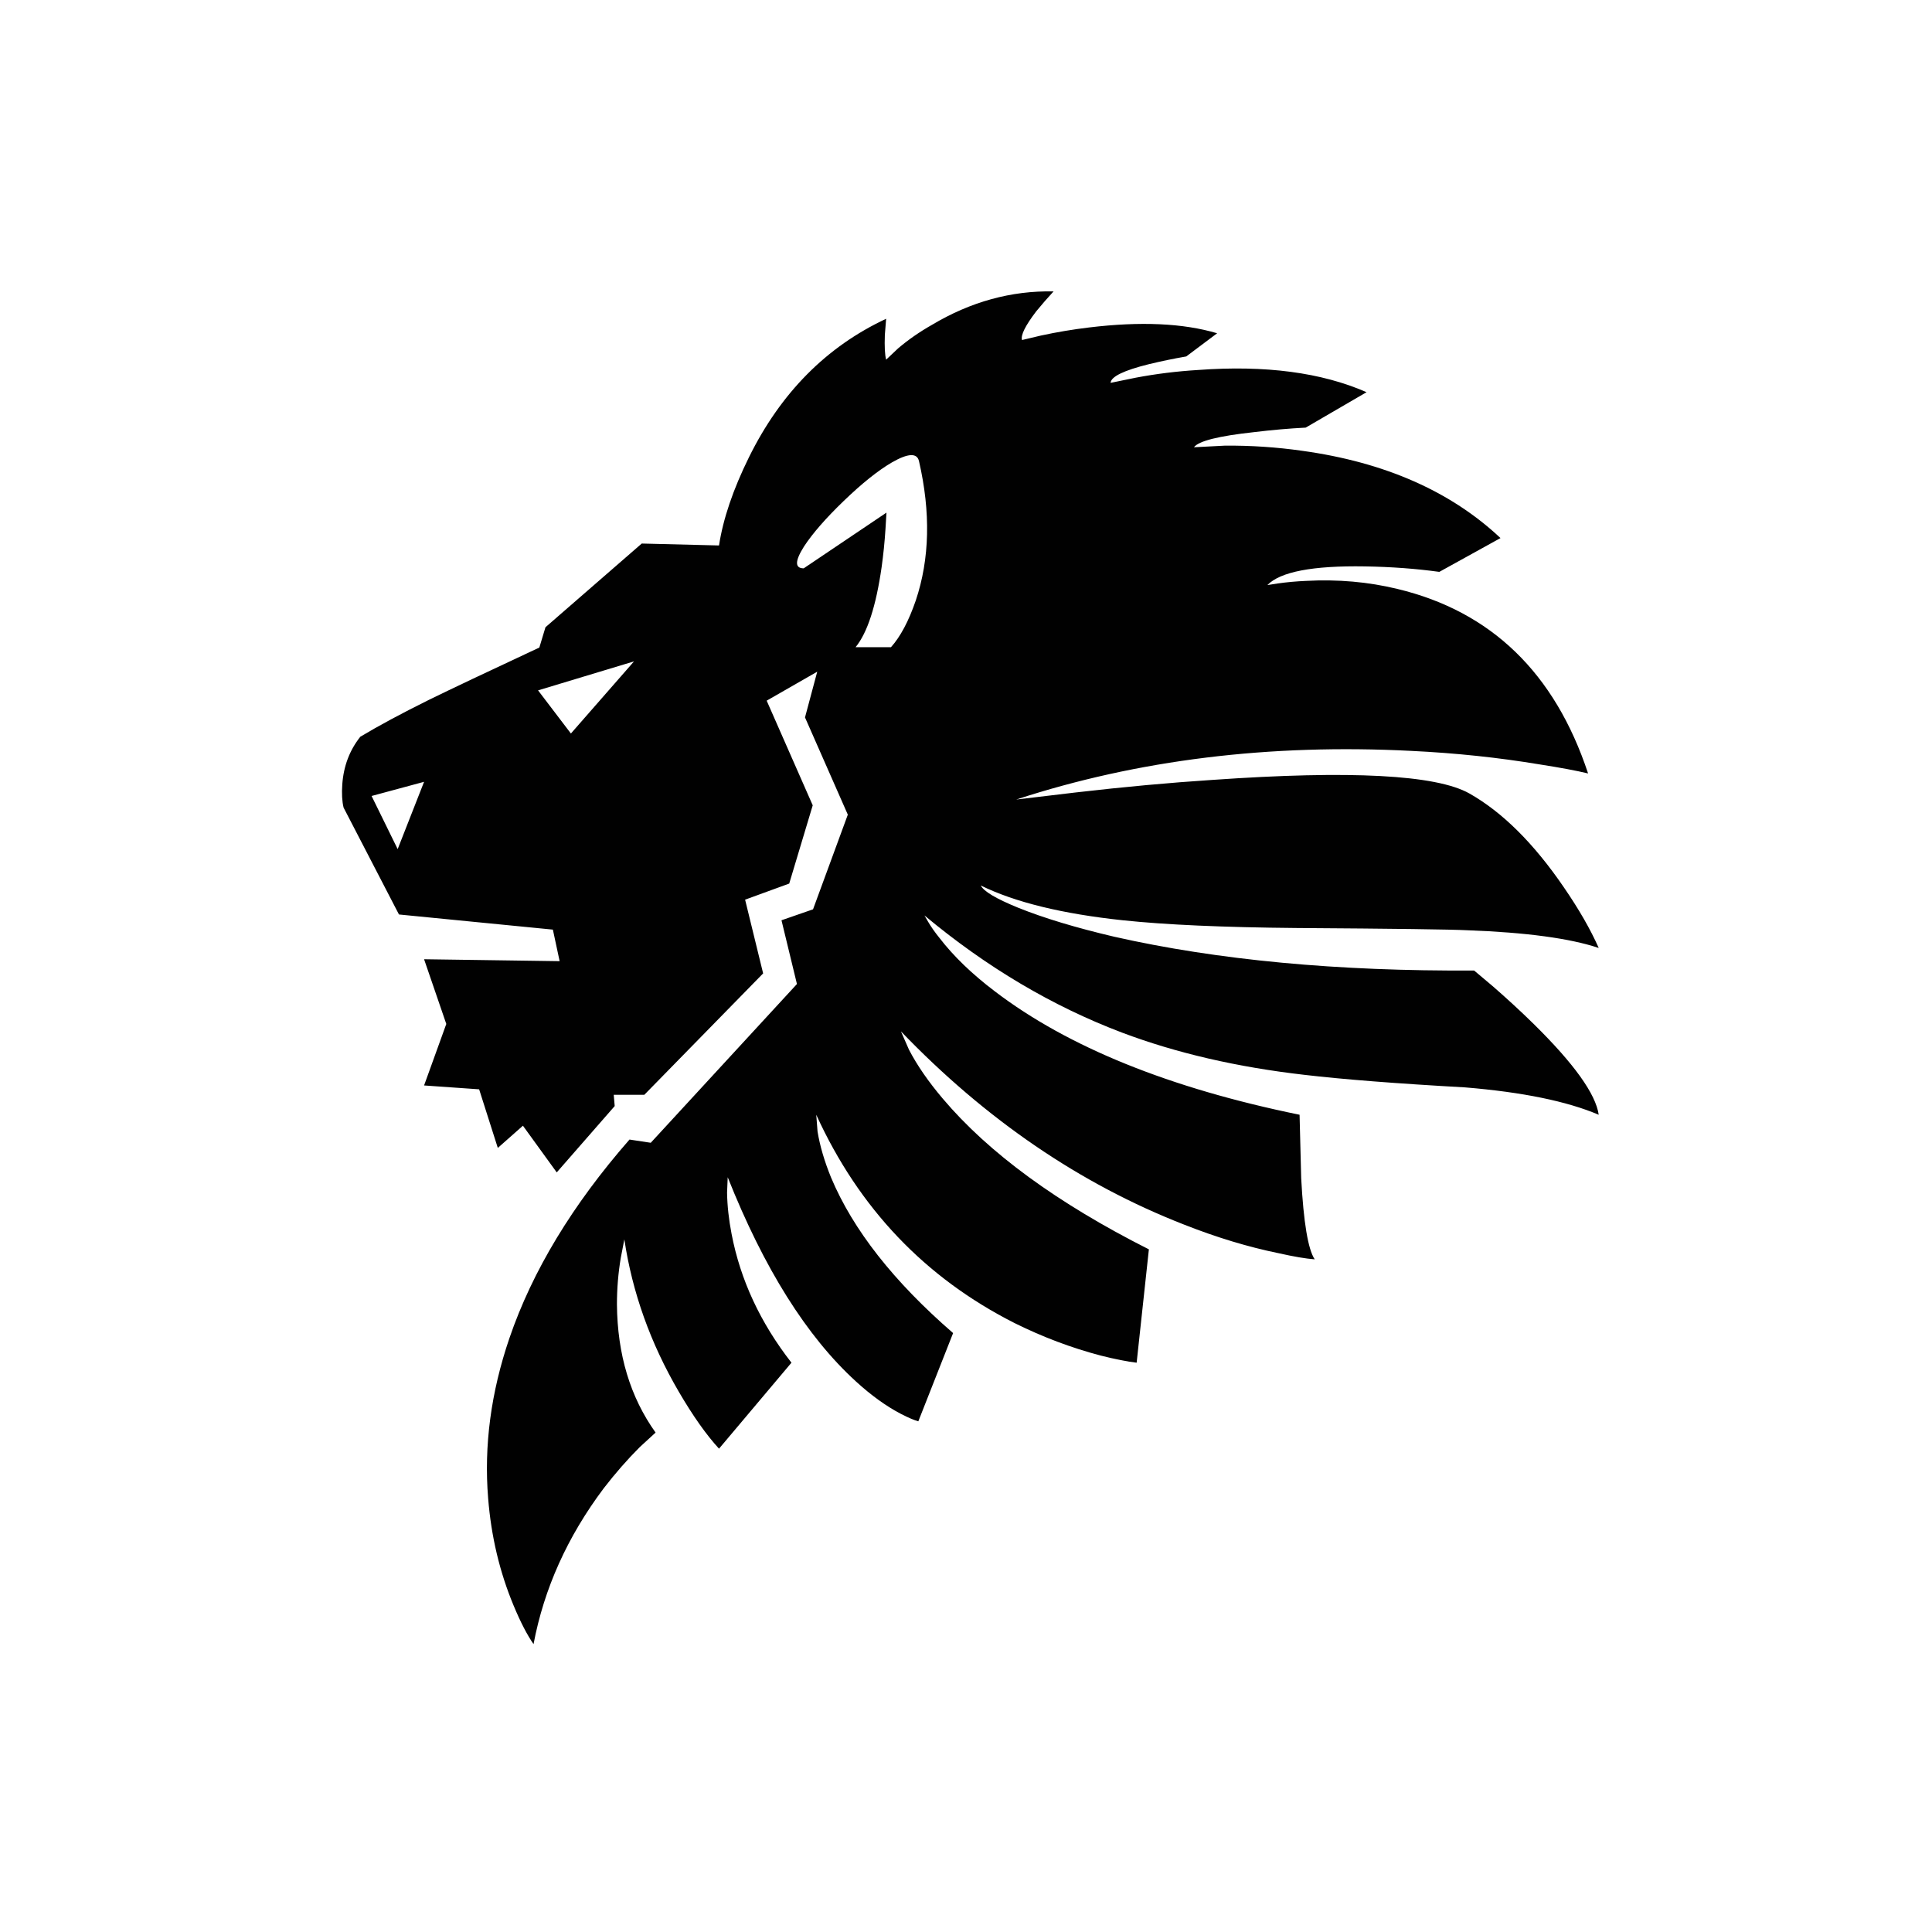 <?xml version="1.0" encoding="utf-8"?>
<!-- Generator: Adobe Illustrator 16.0.0, SVG Export Plug-In . SVG Version: 6.00 Build 0)  -->
<!DOCTYPE svg PUBLIC "-//W3C//DTD SVG 1.1//EN" "http://www.w3.org/Graphics/SVG/1.1/DTD/svg11.dtd">
<svg version="1.1" id="Layer_1" xmlns="http://www.w3.org/2000/svg" xmlns:xlink="http://www.w3.org/1999/xlink" x="0px" y="0px"
	 width="300px" height="300px" viewBox="0 0 300 300" enable-background="new 0 0 300 300" xml:space="preserve">
<g>
	<path fill-rule="evenodd" clip-rule="evenodd" fill="#010101" d="M61.75,131.85l4.1-10.45l-8.15,2.2L61.75,131.85z M138.5,71.8
		c-2.167,1.267-4.667,3.267-7.5,6c-2.767,2.667-4.816,5.017-6.15,7.05c-1.434,2.267-1.45,3.4-0.05,3.4l12.85-8.65l-0.15,2.5
		c-0.133,2.066-0.333,4.05-0.6,5.95c-0.867,6.067-2.216,10.217-4.05,12.45h5.5c1.466-1.633,2.75-4.05,3.85-7.25
		c2.167-6.467,2.333-13.683,0.5-21.65C142.4,70.3,141,70.367,138.5,71.8z M98.45,102.7l-14.9,4.5l5.1,6.7L98.45,102.7z M161.65,52.1
		c2.467-0.533,4.949-0.95,7.449-1.25c8-0.967,14.634-0.667,19.9,0.9l-4.8,3.6c-1.934,0.333-3.866,0.733-5.8,1.2
		c-3.9,0.967-5.884,1.934-5.95,2.9l3.899-0.8c3.167-0.6,6.4-1,9.7-1.2c10.434-0.767,19.15,0.383,26.15,3.45l-9.45,5.5
		c-2.6,0.133-5.267,0.367-8,0.7c-5.533,0.6-8.65,1.383-9.35,2.35l4.8-0.25c4.033-0.034,8.033,0.233,12,0.8
		c12.8,1.767,23.066,6.283,30.8,13.55l-9.5,5.25c-3.633-0.5-7.483-0.783-11.55-0.85c-8.101-0.133-13.15,0.833-15.15,2.9l1.601-0.25
		c1.399-0.2,2.866-0.333,4.399-0.4c4.934-0.267,9.667,0.15,14.2,1.25c14.566,3.5,24.434,13.05,29.6,28.65
		c-1.8-0.434-4.3-0.9-7.5-1.4c-6.399-1.067-13.033-1.767-19.899-2.1c-22.067-1.133-42.534,1.383-61.4,7.55l9.25-1.1
		c7.5-0.867,14.583-1.517,21.25-1.95c21.4-1.5,34.684-0.8,39.851,2.1c5.133,2.9,10.033,7.767,14.699,14.6
		c2.334,3.4,4.134,6.534,5.4,9.4c-4.467-1.5-11.267-2.417-20.4-2.75c-2.5-0.133-11.333-0.25-26.5-0.35
		c-11.366-0.1-20.366-0.5-27-1.2c-9.399-1-16.75-2.8-22.05-5.4c0.434,0.9,2.366,2.05,5.8,3.45c3.967,1.6,8.934,3.1,14.9,4.5
		c16.066,3.633,34.7,5.383,55.9,5.25l2.85,2.399c2.3,2,4.434,3.967,6.4,5.9c6.266,6.166,9.633,10.867,10.1,14.1
		c-4.934-2.1-11.85-3.516-20.75-4.25c-10.7-0.6-19.017-1.25-24.95-1.949c-10.466-1.2-19.899-3.384-28.3-6.551
		c-10.834-4.1-21.066-10.167-30.7-18.2l0.55,0.95c0.466,0.8,1.05,1.633,1.75,2.5c2.2,2.867,5.083,5.65,8.65,8.35
		c11.334,8.634,27.1,15.017,47.3,19.149l0.25,9.851c0.366,6.866,1.067,11.066,2.101,12.6c-1.367-0.1-3.234-0.417-5.601-0.95
		c-4.733-0.967-9.634-2.449-14.7-4.449c-16.133-6.301-30.783-16.301-43.95-30l1.25,2.85c1.267,2.434,3.017,4.967,5.25,7.6
		c7.133,8.434,17.8,16.234,32,23.4l-1.9,17.6c-1.434-0.166-3.283-0.533-5.55-1.1c-4.567-1.2-9.034-2.883-13.4-5.05
		c-13.9-7.034-24.167-17.817-30.8-32.351l0.2,2.601c0.366,2.233,1.066,4.616,2.1,7.149c3.4,8.101,9.717,16.15,18.95,24.15l-5.4,13.7
		c-0.633-0.167-1.534-0.55-2.7-1.15c-2.3-1.2-4.633-2.884-7-5.05c-7.633-6.967-14.267-17.533-19.9-31.7l-0.1,2.4
		c0.034,2.033,0.267,4.167,0.7,6.399c1.367,7.134,4.466,13.801,9.3,20l-11.25,13.351c-1.966-2.134-4.05-5.083-6.25-8.851
		c-4.4-7.533-7.216-15.416-8.45-23.649l-0.55,2.85c-0.4,2.366-0.6,4.784-0.6,7.25c0.067,7.767,2.067,14.4,6,19.9l-2.45,2.25
		c-1.934,1.933-3.8,4.066-5.6,6.399c-5.633,7.5-9.267,15.566-10.9,24.2c-1-1.433-2.034-3.433-3.1-6
		c-2.167-5.2-3.483-10.75-3.95-16.649c-0.667-8.167,0.434-16.45,3.3-24.851c3.566-10.433,9.783-20.716,18.65-30.85l3.3,0.5
		l22.7-24.65l-2.4-9.9l4.9-1.7l5.4-14.7L125,111.4l1.9-7.1l-7.85,4.5l7.15,16.25l-3.65,12.15l-6.85,2.5l2.8,11.45L100.05,170H95.3
		l0.15,1.75l-9,10.3l-5.25-7.25l-3.9,3.45l-2.9-9.1l-8.55-0.601L69.3,159l-3.45-10.05l21.05,0.3l-1.05-4.9L61.95,142l-8.6-16.6
		c-0.233-0.967-0.3-2.167-0.2-3.6c0.2-2.833,1.133-5.3,2.8-7.4c2.833-1.7,6.366-3.6,10.6-5.7c3.4-1.667,9.134-4.383,17.2-8.15
		l0.95-3.15l14.95-13l12,0.3c0.633-4.133,2.184-8.7,4.65-13.7c4.934-10,12.034-17.167,21.3-21.5l-0.2,2.5
		c-0.066,1.833,0,3.117,0.2,3.85l1.85-1.75c1.566-1.333,3.316-2.55,5.25-3.65c6.033-3.6,12.333-5.333,18.899-5.2
		c-0.899,0.967-1.8,2-2.699,3.1c-1.7,2.233-2.434,3.717-2.2,4.45L161.65,52.1z"/>
</g>
</svg>
